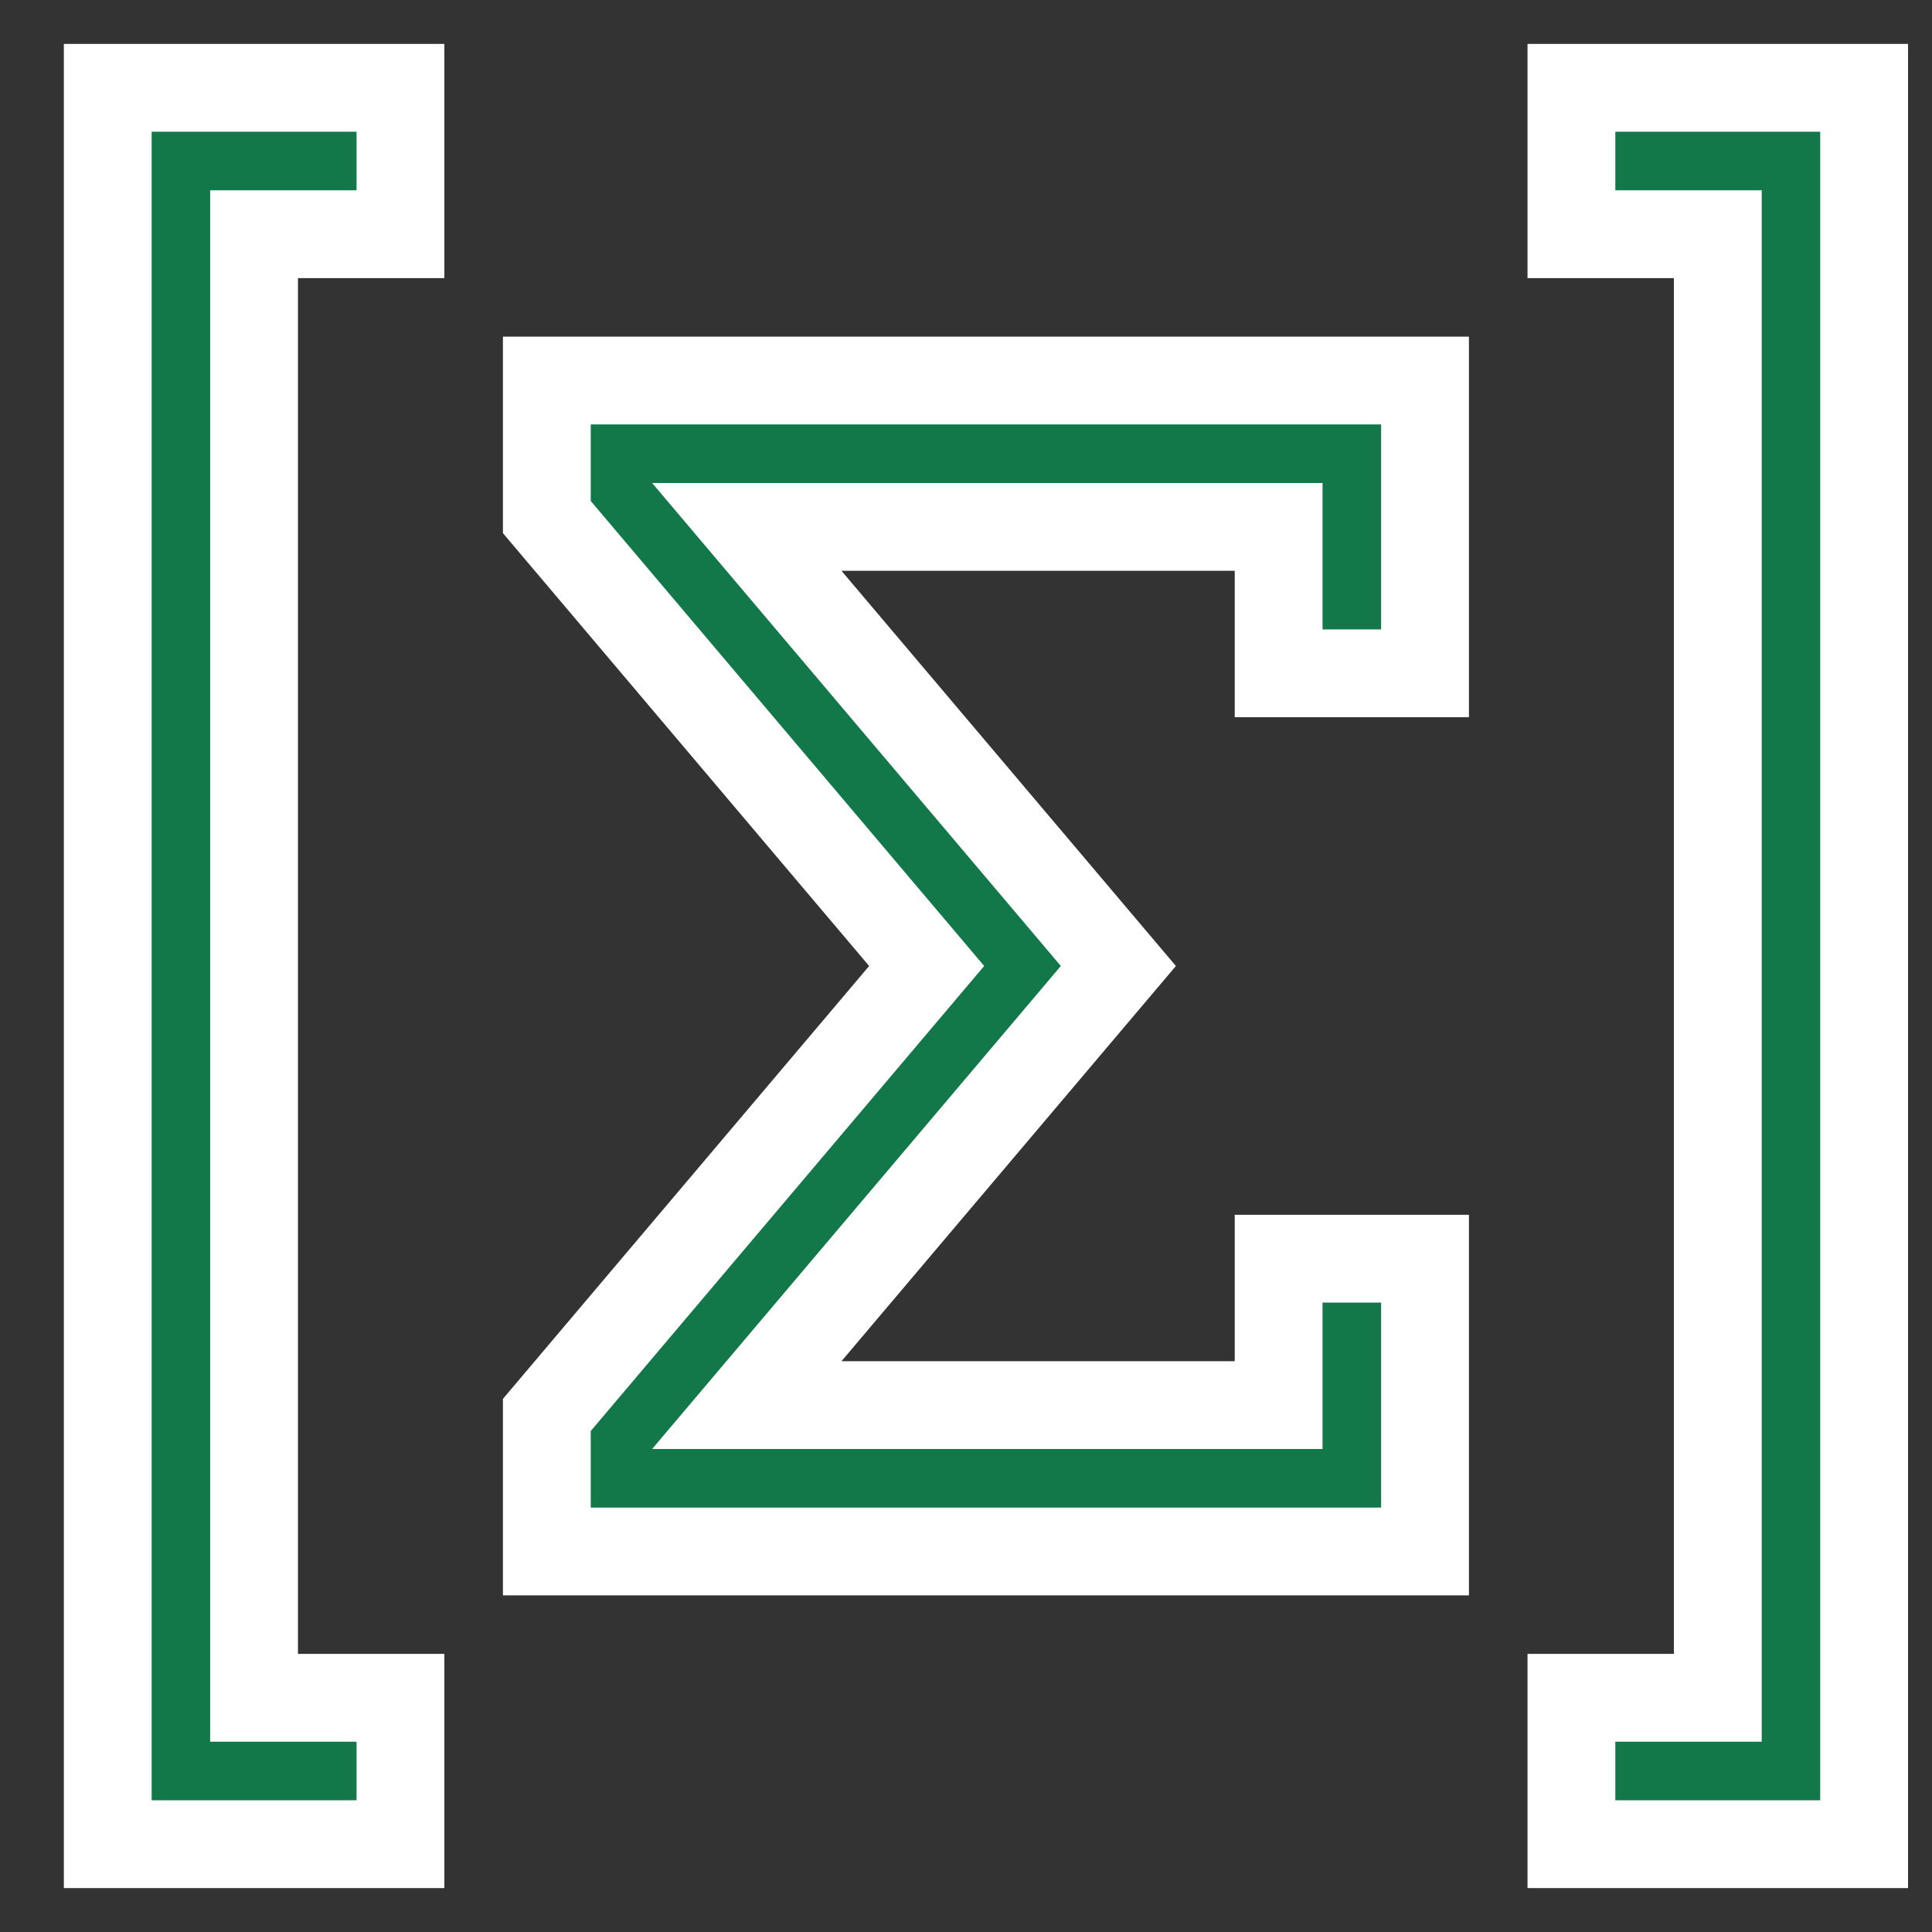 <svg width="22" height="22" viewBox="0 0 22 22" fill="none" xmlns="http://www.w3.org/2000/svg">
<rect x="0" y="0" width="22" height="22" fill="#333333" stroke="none"/>
<path d="M4.56 19.333H2.893V2.667H4.56V1H1.227V21H4.56V19.333Z" fill="#12784A" stroke="white"/>
<path d="M17.894 2.667H19.561V19.333H17.894V21H21.227V1H17.894V2.667Z" fill="#12784A" stroke="white"/>
<path d="M6.227 17.667H16.227V14.333H14.56V16H8.504L12.735 11L8.504 6H14.56V7.667H16.227V4.333H6.227V5.888L10.552 11L6.227 16.112V17.667Z" fill="#12784A" stroke="white"/>
</svg>
